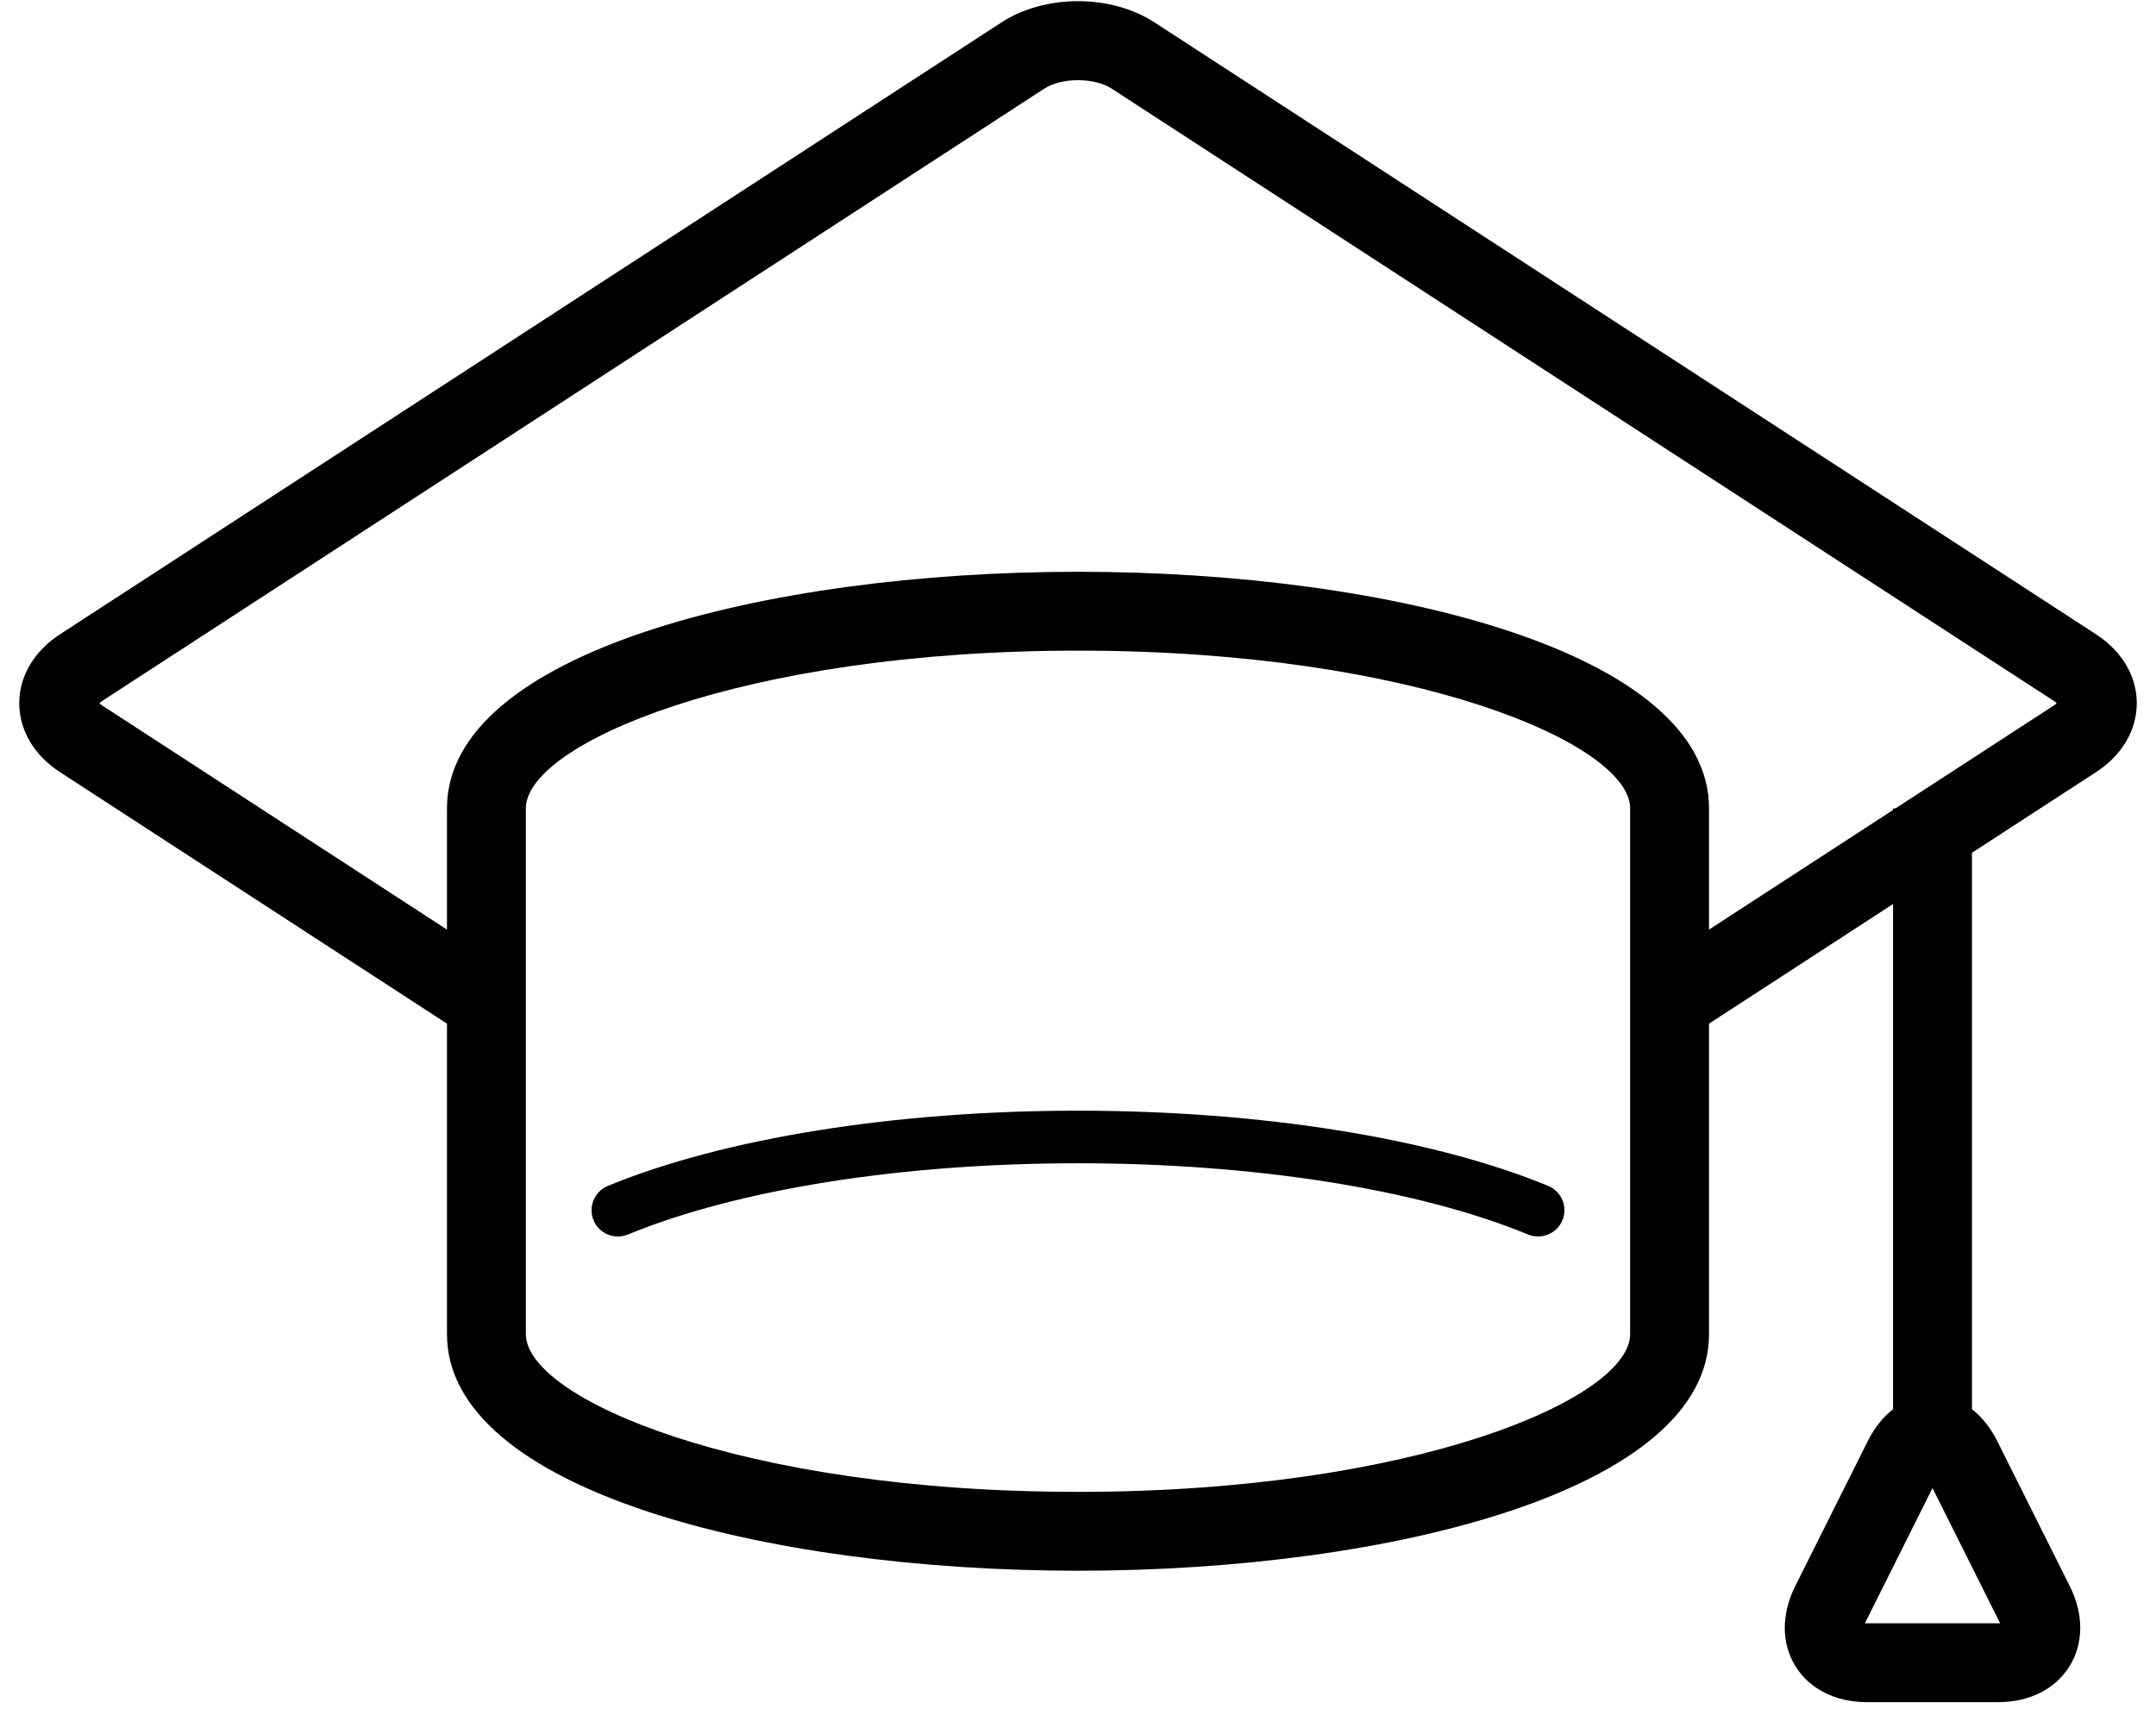 <?xml version="1.0" encoding="UTF-8"?>
<svg width="82px" height="65px" viewBox="0 0 82 65" version="1.1" xmlns="http://www.w3.org/2000/svg" xmlns:xlink="http://www.w3.org/1999/xlink">
    <!-- Generator: Sketch 47.1 (45422) - http://www.bohemiancoding.com/sketch -->
    <title>noun_353698_cc</title>
    <desc>Created with Sketch.</desc>
    <defs></defs>
    <g id="Page-1" stroke="none" stroke-width="1" fill="none" fill-rule="evenodd">
        <g id="noun_353698_cc" fill-rule="nonzero" fill="#000000">
            <g id="Group">
                <path d="M79.722,24.13 L43.913,0.854 C42.253,-0.225 39.747,-0.226 38.086,0.854 L2.279,24.13 C1.296,24.769 0.732,25.724 0.732,26.75 C0.732,27.776 1.296,28.731 2.279,29.37 L17,38.939 L17,50.75 C17,56.658 29.074,59.75 41,59.75 C52.927,59.75 65,56.658 65,50.75 L65,38.939 L72,34.388 L72,53.605 C71.624,53.9 71.295,54.304 71.04,54.815 L68.276,60.342 C67.746,61.404 67.749,62.512 68.287,63.381 C68.824,64.25 69.813,64.749 71,64.749 L76,64.749 C77.187,64.749 78.176,64.25 78.713,63.381 C79.251,62.512 79.254,61.403 78.724,60.342 L75.96,54.815 C75.705,54.304 75.376,53.9 75,53.605 L75,32.439 L79.722,29.37 C80.705,28.731 81.269,27.776 81.269,26.75 C81.269,25.724 80.705,24.769 79.722,24.13 Z M76.04,61.685 C76.052,61.707 76.061,61.729 76.069,61.748 C76.049,61.749 76.025,61.75 76,61.75 L71,61.75 C70.975,61.75 70.951,61.749 70.931,61.748 C70.939,61.728 70.949,61.707 70.96,61.685 L73.5,56.605 L76.04,61.685 Z M62,50.75 C62,53.196 53.819,56.75 41,56.75 C28.181,56.75 20,53.196 20,50.75 L20,30.75 C20,28.304 28.181,24.75 41,24.75 C53.819,24.75 62,28.304 62,30.75 L62,50.75 Z M78.087,26.854 L72.094,30.75 L72,30.75 L72,30.811 L65,35.361 L65,30.75 C65,24.841 52.927,21.75 41,21.75 C29.074,21.75 17,24.841 17,30.75 L17,35.361 L3.914,26.854 C3.854,26.815 3.81,26.779 3.779,26.75 C3.81,26.721 3.854,26.685 3.914,26.646 L39.721,3.37 C40.379,2.944 41.621,2.942 42.278,3.37 L78.087,26.645 C78.148,26.684 78.191,26.72 78.222,26.749 C78.191,26.779 78.147,26.815 78.087,26.854 Z" id="Shape"></path>
                <path d="M58.881,45.11 C54.469,43.293 47.951,42.25 41,42.25 C34.051,42.25 27.534,43.293 23.119,45.111 C22.608,45.322 22.365,45.906 22.575,46.417 C22.734,46.803 23.107,47.036 23.5,47.036 C23.627,47.036 23.756,47.012 23.88,46.961 C28.063,45.238 34.303,44.25 41,44.25 C47.7,44.25 53.939,45.237 58.119,46.96 C58.632,47.168 59.214,46.927 59.425,46.416 C59.635,45.905 59.392,45.321 58.881,45.11 Z" id="Shape"></path>
            </g>
        </g>
    </g>
</svg>